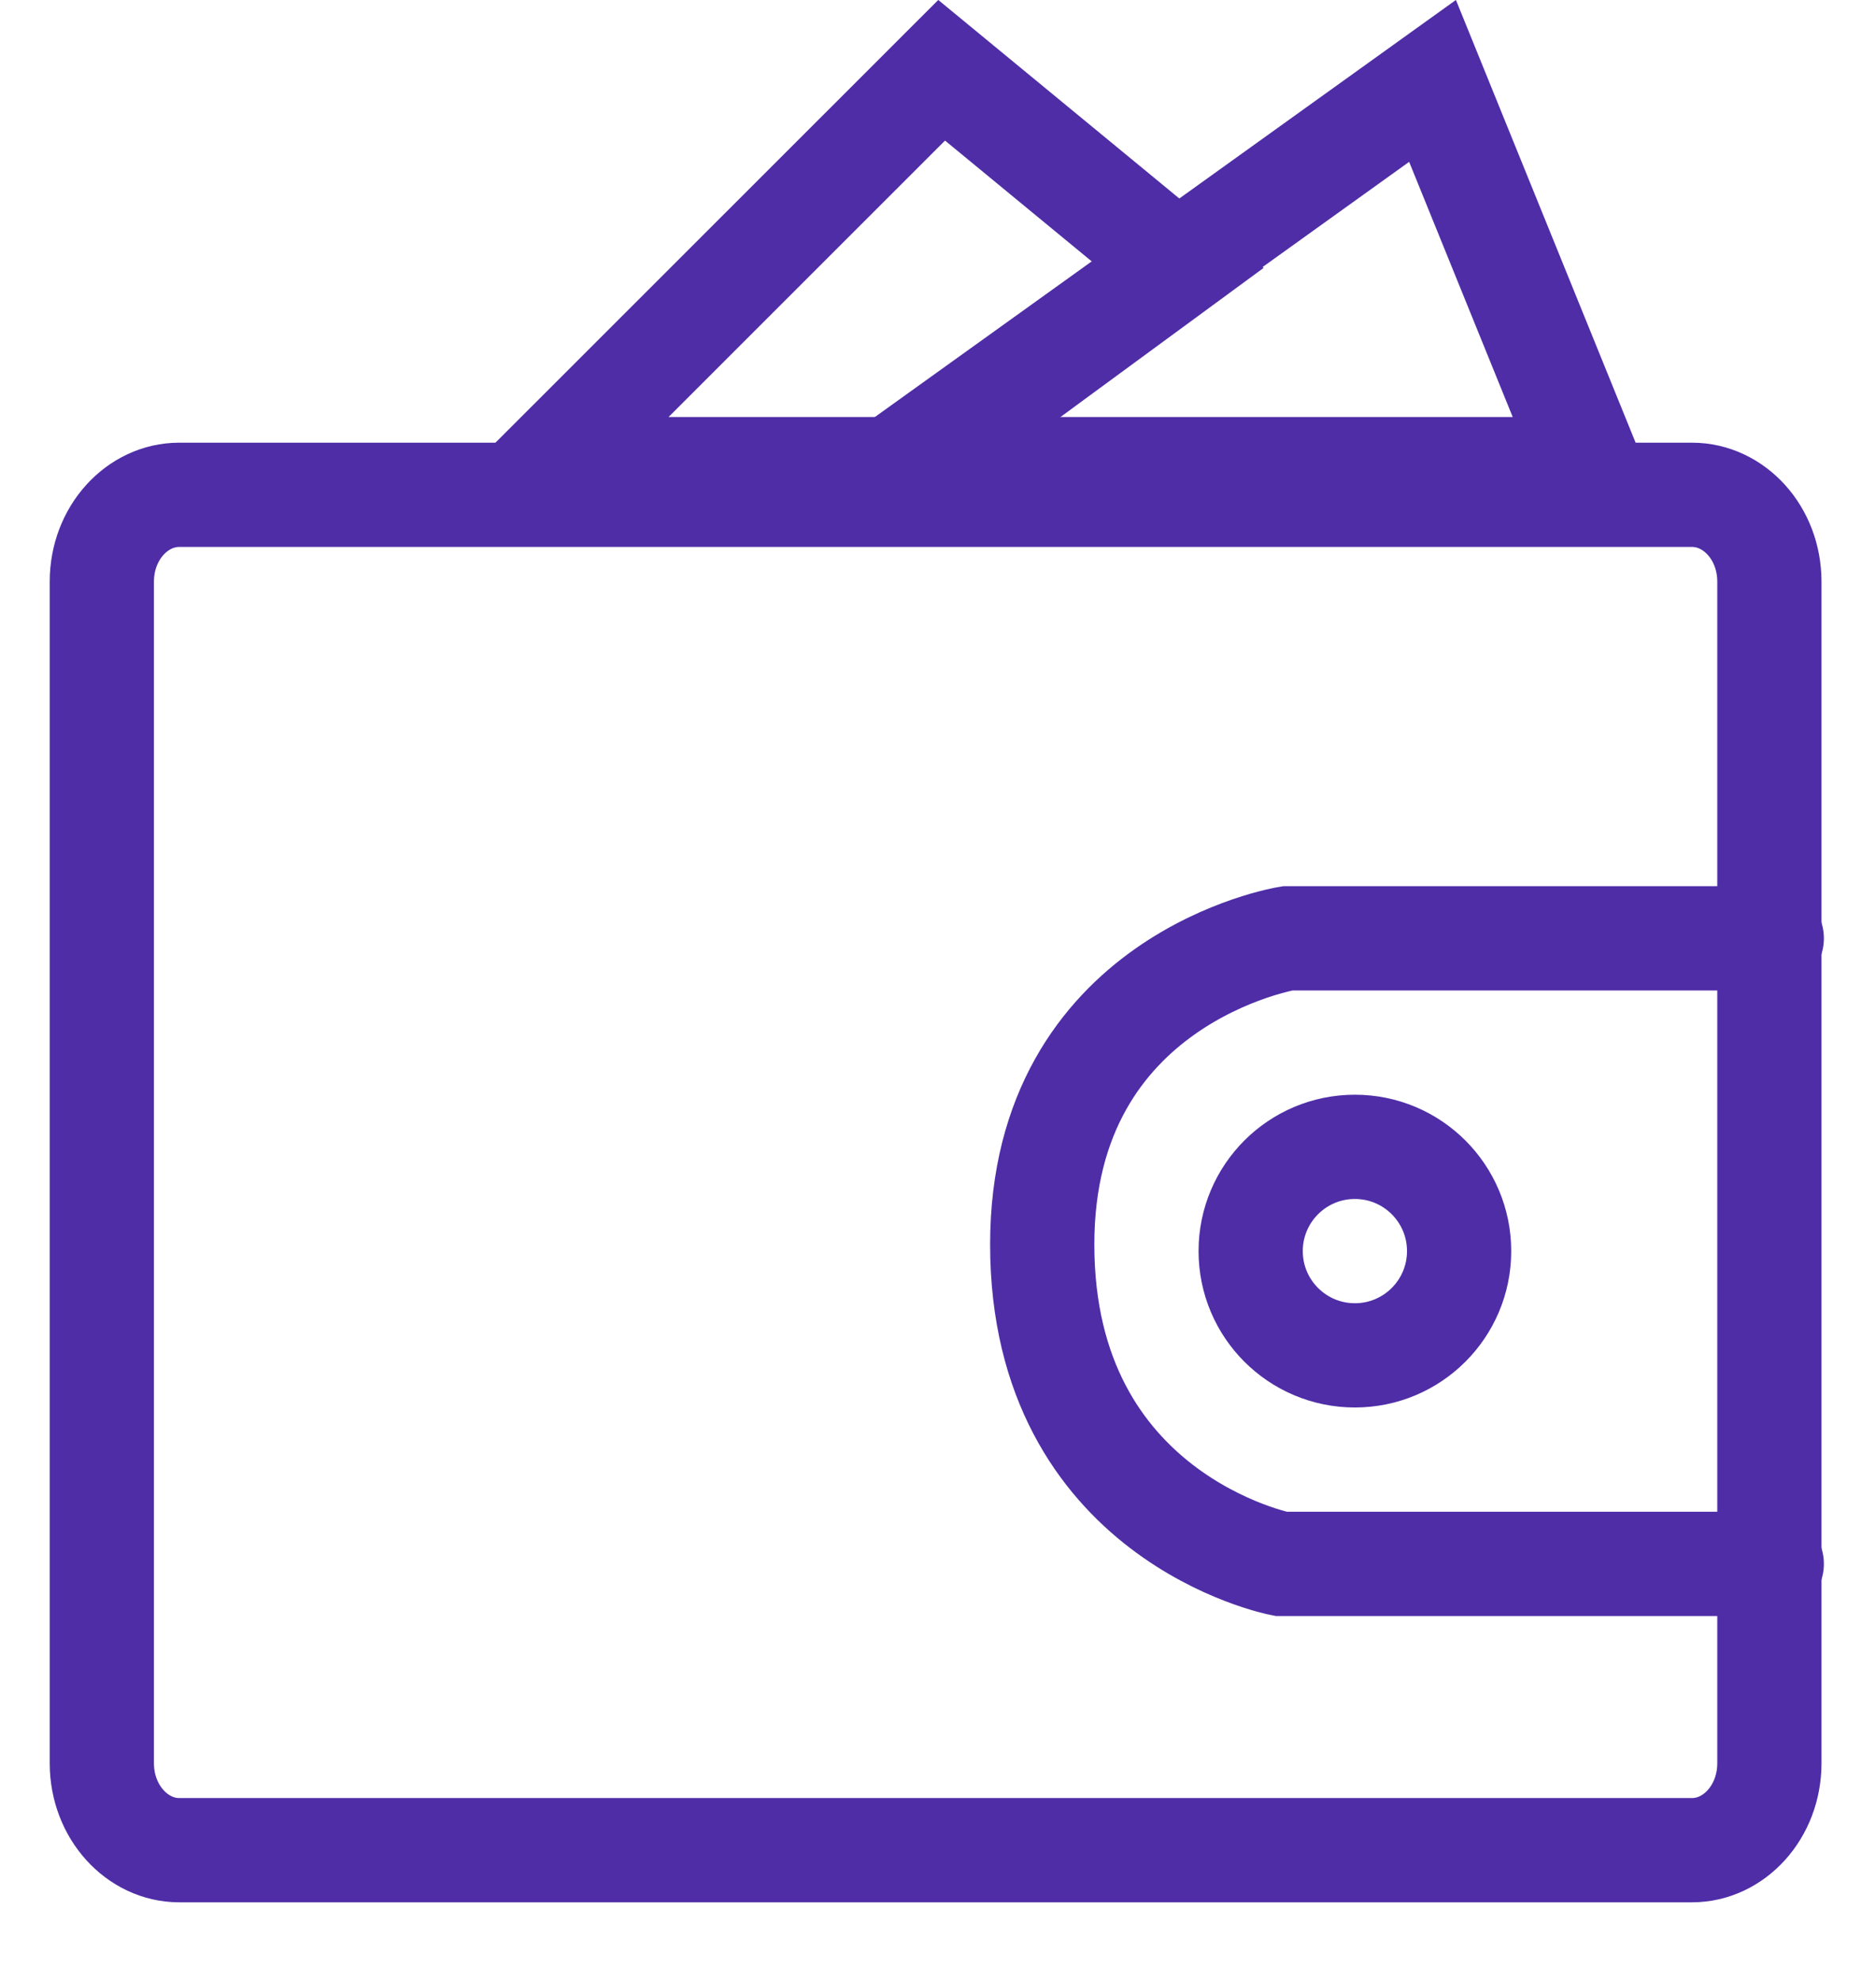 <?xml version="1.0" encoding="UTF-8"?>
<svg width="18px" height="19px" viewBox="0 0 18 19" version="1.1" xmlns="http://www.w3.org/2000/svg" xmlns:xlink="http://www.w3.org/1999/xlink">
    <!-- Generator: Sketch 50.2 (55047) - http://www.bohemiancoding.com/sketch -->
    <title>expense copy</title>
    <desc>Created with Sketch.</desc>
    <defs></defs>
    <g id="Page-1" stroke="none" stroke-width="1" fill="none" fill-rule="evenodd">
        <g id="expense-copy" stroke="#4F2DA7">
            <path d="M16.977,16.912 L16.977,5.579 C16.977,5.111 16.637,4.746 16.235,4.746 L1.719,4.746 C1.318,4.746 0.977,5.111 0.977,5.579 L0.977,16.912 C0.977,17.38 1.318,17.746 1.719,17.746 L16.235,17.746 C16.637,17.746 16.977,17.38 16.977,16.912 Z" id="Shape"></path>
            <path d="M17,9 L12.354,9 C12.354,9 10,9.384 10,11.936 C10,14.554 12.29,15 12.29,15 L17,15" id="Shape" stroke-linecap="round"></path>
            <path d="M8.555,4.5 L15.257,4.5 L13.745,0.776 L8.555,4.5 Z" id="Shape"></path>
            <path d="M5.207,4.5 L8.648,4.5 L11.31,2.547 L9.035,0.674 L5.207,4.5 Z M11.32,2.54 L11.324,2.537 L11.398,2.62 L11.341,2.572 L11.32,2.54 Z" id="Shape"></path>
            <circle id="Oval" cx="13" cy="12" r="1"></circle>
        </g>
    </g>
</svg>